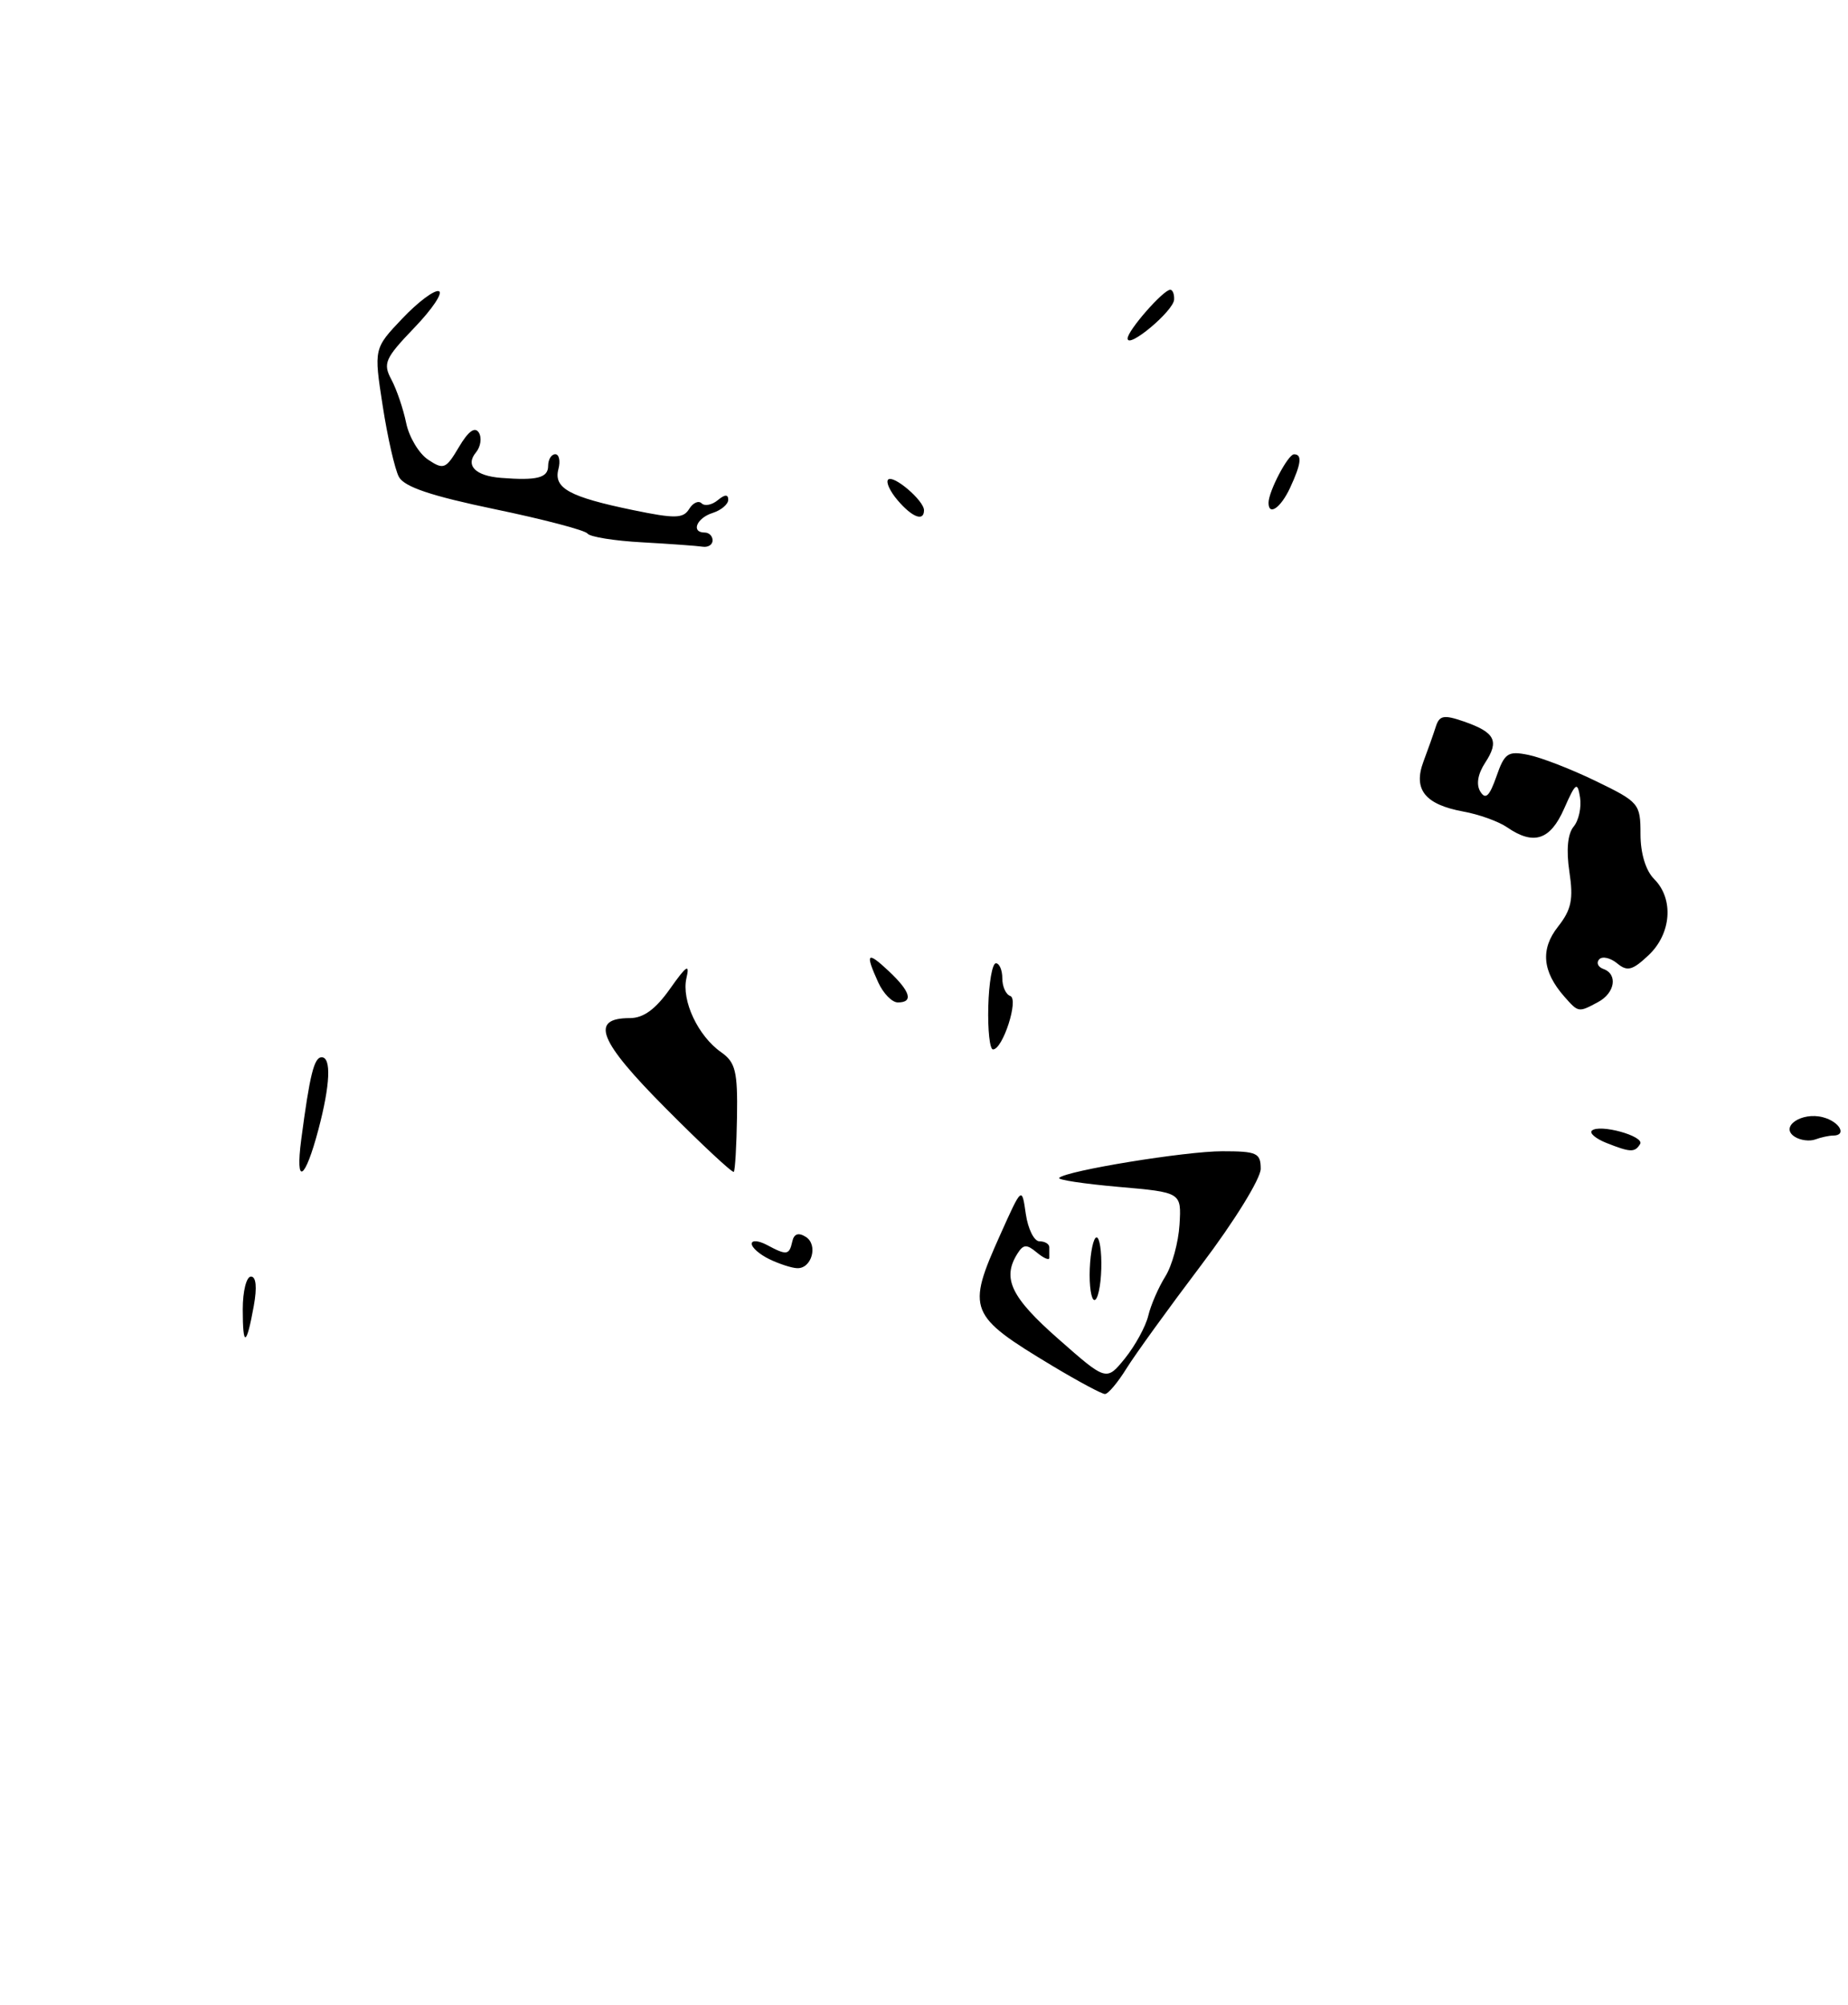 <?xml version="1.0" encoding="UTF-8" standalone="no"?>
<!DOCTYPE svg PUBLIC "-//W3C//DTD SVG 1.1//EN" "http://www.w3.org/Graphics/SVG/1.1/DTD/svg11.dtd" >
<svg xmlns="http://www.w3.org/2000/svg" xmlns:xlink="http://www.w3.org/1999/xlink" version="1.1" viewBox="0 0 236 256">
 <g >
 <path fill="currentColor"
d=" M 234.08 145.00 C 235.92 145.00 234.94 143.22 232.80 142.66 C 230.05 141.94 227.23 143.89 229.20 145.15 C 229.92 145.61 231.10 145.76 231.83 145.49 C 232.56 145.22 233.58 145.00 234.08 145.00 Z  M 204.07 127.96 C 206.25 126.80 206.64 124.39 204.75 123.72 C 204.06 123.47 203.83 122.92 204.23 122.49 C 204.63 122.07 205.65 122.30 206.51 123.00 C 207.81 124.08 208.46 123.92 210.53 121.97 C 213.45 119.22 213.78 114.78 211.25 112.25 C 210.17 111.17 209.50 108.98 209.50 106.50 C 209.50 102.62 209.32 102.41 203.79 99.73 C 200.66 98.21 196.78 96.71 195.18 96.39 C 192.57 95.86 192.14 96.15 191.10 99.15 C 190.21 101.68 189.71 102.15 189.05 101.08 C 188.49 100.18 188.72 98.83 189.67 97.38 C 191.49 94.60 190.94 93.52 186.96 92.13 C 184.38 91.24 183.82 91.34 183.36 92.79 C 183.06 93.73 182.35 95.74 181.78 97.25 C 180.45 100.81 181.98 102.72 186.85 103.62 C 188.86 103.98 191.39 104.89 192.47 105.64 C 195.86 107.97 197.98 107.28 199.75 103.25 C 201.22 99.92 201.45 99.76 201.78 101.81 C 201.98 103.07 201.62 104.76 200.96 105.55 C 200.20 106.47 200.00 108.53 200.42 111.31 C 200.95 114.83 200.68 116.14 198.97 118.32 C 196.70 121.19 196.96 124.05 199.77 127.25 C 201.58 129.30 201.57 129.30 204.07 127.96 Z  M 134.44 174.43 C 123.66 167.94 123.41 167.30 127.75 157.63 C 130.50 151.50 130.50 151.50 131.00 155.00 C 131.28 156.93 132.06 158.50 132.75 158.50 C 133.44 158.50 134.00 158.84 134.00 159.25 C 134.00 159.66 134.00 160.28 134.00 160.62 C 134.00 160.96 133.29 160.66 132.42 159.94 C 131.12 158.85 130.69 158.87 129.94 160.06 C 127.94 163.22 129.10 165.64 135.15 170.96 C 141.29 176.37 141.29 176.37 143.67 173.44 C 144.97 171.82 146.31 169.38 146.64 168.00 C 146.97 166.62 147.95 164.38 148.81 163.00 C 149.68 161.62 150.49 158.64 150.63 156.37 C 150.88 152.25 150.88 152.25 142.85 151.55 C 138.43 151.16 135.02 150.65 135.26 150.40 C 136.18 149.48 151.38 147.00 156.09 147.00 C 160.52 147.00 161.00 147.22 161.00 149.25 C 160.99 150.50 157.63 155.95 153.43 161.50 C 149.27 167.00 144.96 172.96 143.85 174.75 C 142.74 176.54 141.51 178.00 141.11 178.00 C 140.71 178.00 137.71 176.39 134.44 174.43 Z  M 31.00 167.17 C 31.00 164.88 31.47 163.00 32.05 163.00 C 32.71 163.00 32.84 164.38 32.41 166.75 C 31.47 171.94 31.00 172.08 31.00 167.17 Z  M 139.17 162.00 C 139.26 159.80 139.65 158.00 140.04 158.00 C 140.43 158.00 140.70 159.80 140.64 162.00 C 140.58 164.20 140.19 166.00 139.77 166.00 C 139.36 166.00 139.08 164.20 139.17 162.00 Z  M 98.25 160.78 C 97.01 160.18 96.00 159.30 96.00 158.81 C 96.00 158.33 96.87 158.40 97.93 158.96 C 100.47 160.32 100.79 160.28 101.18 158.53 C 101.39 157.54 101.96 157.34 102.90 157.93 C 104.52 158.94 103.66 162.03 101.78 161.93 C 101.08 161.90 99.49 161.38 98.25 160.78 Z  M 38.47 145.50 C 39.56 137.23 40.11 135.00 41.08 135.00 C 42.33 135.00 42.17 138.53 40.67 144.20 C 38.94 150.75 37.68 151.50 38.47 145.50 Z  M 85.06 141.56 C 76.44 132.90 75.28 130.00 80.43 130.00 C 82.18 130.00 83.72 128.87 85.57 126.25 C 87.68 123.26 88.11 122.99 87.66 124.90 C 87.01 127.75 89.13 132.28 92.10 134.36 C 93.92 135.64 94.21 136.79 94.12 142.58 C 94.06 146.28 93.88 149.45 93.71 149.63 C 93.54 149.80 89.64 146.17 85.06 141.56 Z  M 205.10 145.92 C 203.79 145.39 202.97 144.70 203.28 144.38 C 204.21 143.46 210.07 145.07 209.45 146.08 C 208.77 147.18 208.22 147.16 205.10 145.92 Z  M 126.21 128.50 C 126.29 125.47 126.72 123.00 127.18 123.00 C 127.63 123.00 128.00 123.86 128.00 124.92 C 128.00 125.97 128.45 126.98 129.01 127.17 C 130.14 127.55 128.07 134.00 126.81 134.00 C 126.40 134.00 126.13 131.53 126.21 128.50 Z  M 112.16 125.45 C 110.45 121.69 110.72 121.39 113.50 124.00 C 116.28 126.61 116.68 128.00 114.66 128.00 C 113.92 128.00 112.80 126.85 112.16 125.45 Z  M 82.03 69.25 C 78.47 69.06 75.32 68.55 75.03 68.13 C 74.74 67.71 69.41 66.31 63.20 65.02 C 55.04 63.32 51.63 62.17 50.94 60.89 C 50.42 59.91 49.49 55.83 48.87 51.81 C 47.74 44.50 47.74 44.50 51.38 40.67 C 53.38 38.56 55.48 36.99 56.04 37.18 C 56.61 37.37 55.20 39.47 52.91 41.85 C 49.16 45.76 48.88 46.40 49.98 48.46 C 50.65 49.71 51.50 52.21 51.87 54.01 C 52.24 55.81 53.50 57.92 54.68 58.70 C 56.65 60.01 56.95 59.89 58.61 57.08 C 59.81 55.05 60.65 54.44 61.15 55.24 C 61.55 55.89 61.39 57.03 60.79 57.76 C 59.39 59.43 60.70 60.77 64.00 61.02 C 68.56 61.38 70.00 61.02 70.00 59.50 C 70.00 58.67 70.41 58.00 70.91 58.00 C 71.40 58.00 71.59 58.86 71.31 59.91 C 70.68 62.34 72.71 63.45 80.83 65.13 C 86.20 66.24 87.25 66.22 88.01 64.99 C 88.49 64.20 89.21 63.88 89.60 64.27 C 90.00 64.66 90.92 64.48 91.66 63.87 C 92.56 63.12 93.00 63.10 93.00 63.81 C 93.00 64.39 92.10 65.15 91.00 65.50 C 88.95 66.15 88.21 68.00 90.00 68.00 C 90.55 68.00 91.00 68.45 91.00 69.00 C 91.00 69.55 90.44 69.91 89.75 69.81 C 89.06 69.70 85.59 69.45 82.03 69.25 Z  M 114.65 63.90 C 113.66 62.75 113.11 61.56 113.42 61.24 C 114.09 60.58 118.00 63.92 118.00 65.15 C 118.00 66.63 116.51 66.07 114.65 63.90 Z  M 162.00 64.20 C 162.00 62.75 164.48 58.02 165.25 58.01 C 166.32 58.00 166.18 59.21 164.75 62.29 C 163.56 64.85 162.00 65.93 162.00 64.20 Z  M 144.00 43.22 C 144.00 42.21 148.56 37.00 149.45 37.00 C 149.75 37.00 149.98 37.56 149.94 38.25 C 149.88 39.70 144.00 44.62 144.00 43.22 Z "/>
</g>
</svg>